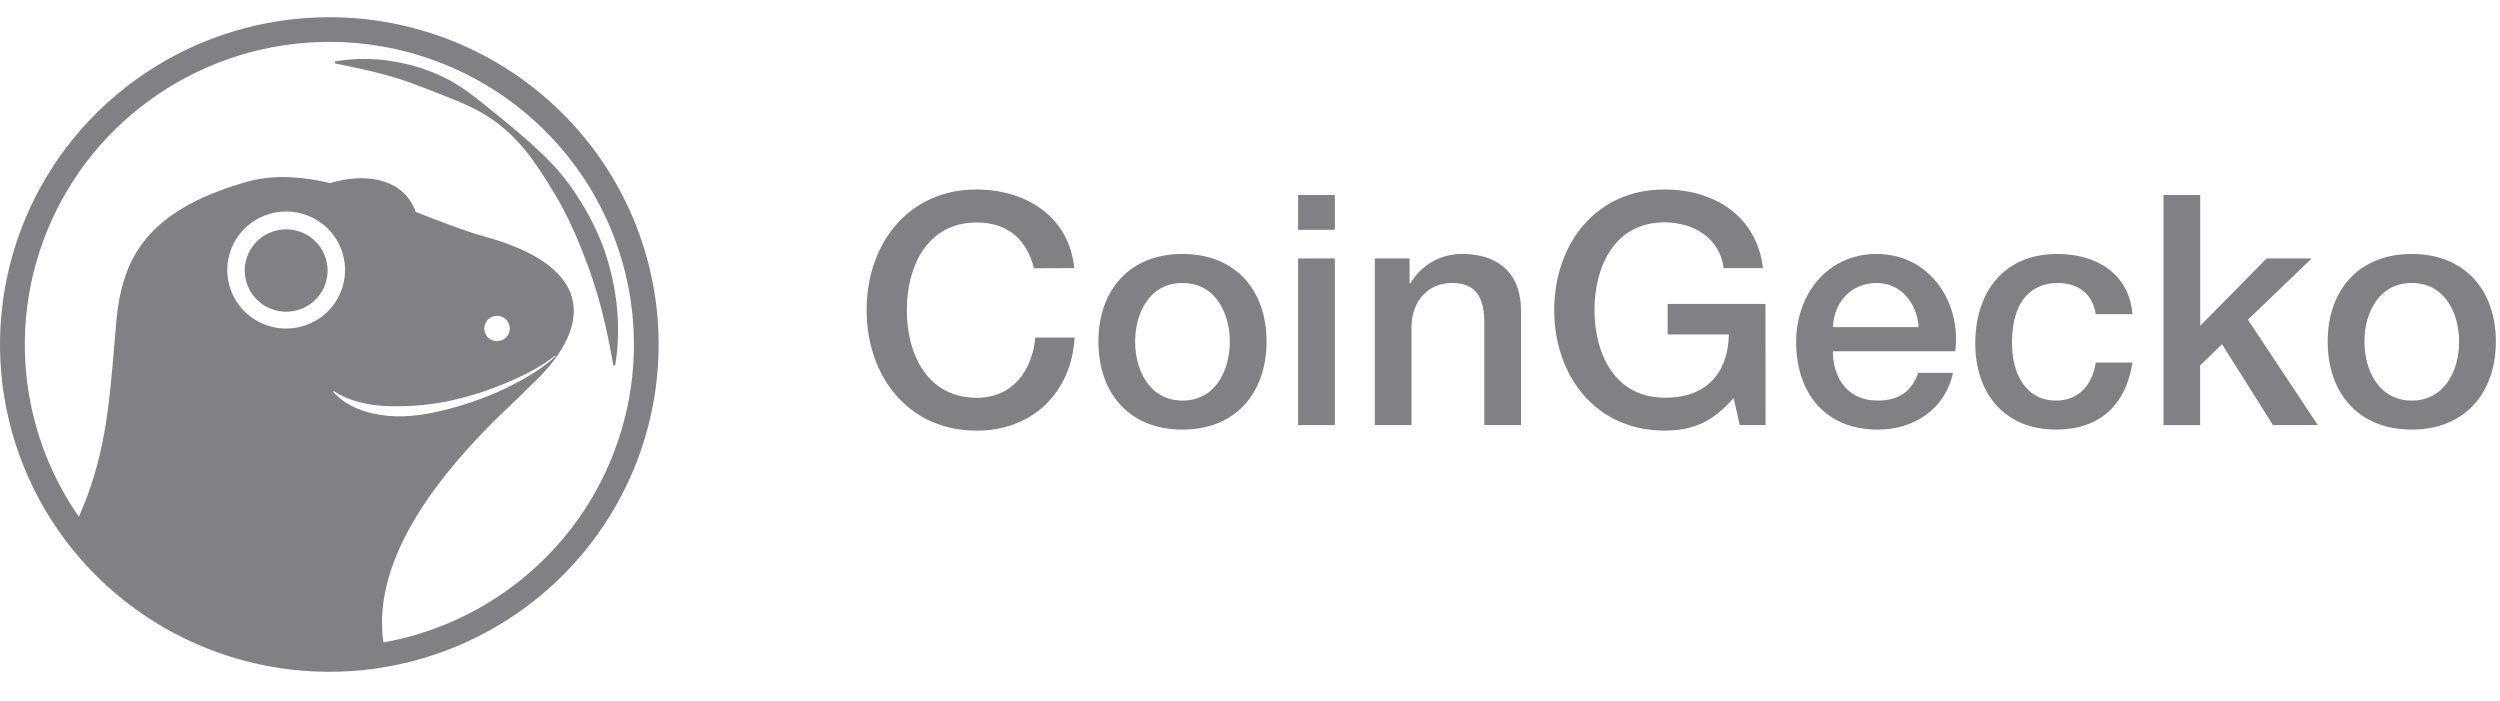 <svg width="164" height="46" viewBox="0 0 164 46" fill="none" xmlns="http://www.w3.org/2000/svg">
    <g clip-path="url(#clip0)">
        <path fill-rule="evenodd" clip-rule="evenodd" d="M114.129 27.885H115.819L115.814 19.936H109.396V21.942H113.412C113.368 24.501 111.889 26.128 109.185 26.086C105.95 26.086 104.598 23.231 104.598 20.335C104.598 17.44 105.95 14.586 109.185 14.586C111.087 14.586 112.819 15.601 113.072 17.588H115.65C115.249 14.184 112.472 12.43 109.185 12.43C104.669 12.43 101.958 16.029 101.958 20.337C101.958 24.645 104.669 28.247 109.188 28.244C111.023 28.244 112.32 27.716 113.728 26.109L114.129 27.885ZM67.829 17.598C67.385 15.864 66.264 14.596 64.072 14.596C60.838 14.596 59.486 17.449 59.486 20.345C59.486 23.24 60.838 26.095 64.072 26.095C66.42 26.095 67.707 24.341 67.917 22.143H70.495C70.284 25.757 67.728 28.25 64.077 28.25C59.555 28.25 56.85 24.656 56.85 20.343C56.85 16.03 59.545 12.43 64.068 12.43C67.469 12.45 70.152 14.333 70.47 17.589L67.829 17.598ZM72.056 22.409C72.056 19.068 74.062 16.66 77.57 16.66C81.079 16.66 83.085 19.068 83.085 22.409C83.085 25.749 81.079 28.181 77.57 28.181C74.062 28.181 72.056 25.771 72.056 22.409ZM80.676 22.409C80.676 20.529 79.726 18.563 77.57 18.563C75.415 18.563 74.465 20.528 74.465 22.409C74.465 24.29 75.415 26.278 77.57 26.278C79.726 26.278 80.676 24.311 80.676 22.409ZM87.565 12.79H85.156V15.073H87.565V12.79ZM87.565 16.956H85.156V27.885H87.565V16.956ZM90.186 16.956H92.468V18.563L92.51 18.605C92.857 18.01 93.353 17.516 93.951 17.175C94.548 16.833 95.225 16.655 95.914 16.658C98.281 16.658 99.78 17.927 99.78 20.378V27.884H97.371V21.014C97.329 19.302 96.653 18.563 95.237 18.563C93.631 18.563 92.595 19.829 92.595 21.436V27.885H90.186V16.956ZM120.236 23.043C120.236 24.756 121.166 26.278 123.174 26.278C124.569 26.278 125.413 25.665 125.835 24.46H128.119C127.591 26.848 125.562 28.181 123.174 28.181C119.751 28.181 117.828 25.791 117.828 22.431C117.828 19.322 119.863 16.66 123.111 16.66C126.555 16.66 128.668 19.767 128.267 23.043H120.236ZM125.858 21.458C125.773 19.936 124.737 18.563 123.111 18.563C121.441 18.563 120.3 19.829 120.236 21.458H125.858ZM134.988 18.563C136.317 18.563 137.29 19.28 137.481 20.613H139.89C139.662 17.928 137.501 16.66 134.965 16.66C131.375 16.66 129.578 19.238 129.578 22.536C129.578 25.749 131.457 28.181 134.881 28.181C137.699 28.181 139.445 26.617 139.89 23.784H137.481C137.247 25.348 136.276 26.278 134.881 26.278C132.79 26.278 131.986 24.354 131.986 22.536C131.986 19.217 133.735 18.563 134.988 18.563ZM141.925 12.79H144.335V21.374L148.687 16.956H151.646L147.461 20.971L152.047 27.885H149.105L145.765 22.578L144.328 23.973V27.888H141.925V12.79ZM158.212 16.66C154.704 16.66 152.696 19.068 152.696 22.409C152.696 25.771 154.704 28.181 158.212 28.181C161.719 28.181 163.728 25.749 163.728 22.409C163.728 19.068 161.719 16.66 158.212 16.66ZM158.212 18.563C160.367 18.563 161.318 20.529 161.318 22.409C161.318 24.311 160.367 26.278 158.212 26.278C156.056 26.278 155.106 24.29 155.106 22.409C155.106 20.528 156.056 18.563 158.212 18.563Z" fill="#808085"/>
        <path fill-rule="evenodd" clip-rule="evenodd" d="M43.206 22.505C43.225 26.752 41.976 30.908 39.618 34.449C37.26 37.99 33.898 40.757 29.958 42.399C26.018 44.042 21.676 44.486 17.482 43.676C13.287 42.865 9.429 40.837 6.395 37.848C3.36 34.858 1.286 31.042 0.434 26.881C-0.418 22.72 -0.009 18.401 1.609 14.47C3.226 10.54 5.981 7.175 9.523 4.801C13.065 2.426 17.236 1.149 21.509 1.13C27.238 1.105 32.743 3.343 36.812 7.352C40.88 11.361 43.181 16.811 43.206 22.505ZM41.586 22.513C41.603 26.44 40.449 30.285 38.269 33.56C36.088 36.835 32.979 39.394 29.335 40.914C27.981 41.478 26.575 41.89 25.144 42.146L25.144 42.145L25.15 42.144C24.313 36.333 29.422 30.642 32.301 27.73C32.572 27.456 32.904 27.141 33.266 26.796L33.266 26.796C33.754 26.332 34.297 25.815 34.822 25.279C38.63 21.785 39.442 17.59 31.737 15.504C30.299 15.09 28.808 14.505 27.297 13.912L27.263 13.899L27.262 13.891L27.263 13.892L27.259 13.879C27.232 13.772 27.186 13.659 27.118 13.538C26.192 11.606 23.727 11.373 21.678 12.007L21.698 12.008L21.678 12.013C19.896 11.596 18.137 11.448 16.448 11.857C9.104 13.868 7.878 17.417 7.578 21.695L7.524 22.338C7.159 26.727 6.879 30.083 5.173 33.897C3.644 31.699 2.569 29.207 2.028 26.564C1.24 22.716 1.617 18.722 3.113 15.087C4.609 11.452 7.156 8.339 10.432 6.143C13.707 3.946 17.565 2.764 21.517 2.747C26.815 2.723 31.906 4.793 35.67 8.5C39.433 12.206 41.561 17.247 41.586 22.513ZM25.811 4.033C24.541 3.809 23.241 3.809 21.971 4.033L21.969 4.162C23.218 4.407 24.414 4.659 25.592 4.995C26.63 5.291 27.623 5.682 28.618 6.073C28.751 6.126 28.884 6.178 29.017 6.23C30.145 6.672 31.312 7.137 32.326 7.856C33.333 8.579 34.213 9.462 34.931 10.47C35.637 11.466 36.286 12.501 36.875 13.57C37.44 14.639 37.933 15.744 38.353 16.876C39.247 19.126 39.814 21.491 40.231 23.972H40.355C40.772 21.469 40.482 18.845 39.648 16.408C39.208 15.197 38.631 14.039 37.926 12.959C37.241 11.87 36.414 10.876 35.466 10.003C34.538 9.116 33.563 8.306 32.583 7.514C32.462 7.416 32.342 7.318 32.22 7.219L32.22 7.219C31.358 6.517 30.477 5.8 29.479 5.255C28.333 4.648 27.093 4.235 25.811 4.033ZM21.49 17.746C21.49 18.28 21.331 18.802 21.032 19.247C20.733 19.691 20.309 20.037 19.812 20.241C19.316 20.446 18.77 20.499 18.242 20.395C17.715 20.291 17.231 20.034 16.851 19.656C16.471 19.278 16.212 18.797 16.107 18.273C16.002 17.749 16.056 17.206 16.262 16.713C16.467 16.219 16.816 15.797 17.263 15.5C17.71 15.204 18.235 15.045 18.773 15.045C19.493 15.045 20.184 15.33 20.694 15.836C21.204 16.343 21.49 17.03 21.49 17.746ZM22.636 17.712C22.636 18.471 22.41 19.214 21.986 19.846C21.561 20.477 20.958 20.97 20.252 21.26C19.546 21.551 18.769 21.628 18.02 21.48C17.27 21.332 16.582 20.966 16.041 20.429C15.501 19.892 15.133 19.208 14.983 18.463C14.834 17.718 14.911 16.946 15.203 16.244C15.495 15.543 15.991 14.943 16.626 14.521C17.261 14.099 18.008 13.874 18.773 13.874C19.28 13.874 19.782 13.973 20.251 14.165C20.72 14.358 21.145 14.641 21.504 14.997C21.863 15.354 22.148 15.777 22.342 16.243C22.536 16.709 22.636 17.208 22.636 17.712ZM33.444 21.542C33.444 21.707 33.396 21.868 33.305 22.006C33.214 22.143 33.084 22.25 32.931 22.314C32.778 22.378 32.61 22.395 32.447 22.364C32.285 22.333 32.135 22.255 32.017 22.139C31.899 22.023 31.819 21.875 31.785 21.714C31.752 21.553 31.768 21.385 31.831 21.233C31.893 21.08 32 20.95 32.137 20.858C32.274 20.765 32.436 20.715 32.601 20.715C32.823 20.714 33.037 20.8 33.194 20.956C33.352 21.111 33.442 21.322 33.444 21.542ZM33.144 25.486C34.322 24.911 35.478 24.259 36.451 23.378L36.408 23.33C35.391 24.139 34.209 24.707 33.014 25.197C31.821 25.689 30.584 26.069 29.319 26.333C28.066 26.578 26.79 26.682 25.515 26.644C24.256 26.608 22.991 26.359 21.895 25.653L21.853 25.701C22.747 26.706 24.126 27.162 25.475 27.283C26.825 27.405 28.157 27.157 29.434 26.829C30.711 26.498 31.953 26.049 33.144 25.486Z" fill="#808085"/>
    </g>
    <defs>
        <clipPath id="clip0">
            <rect width="163.728" height="45.2" fill="white"/>
        </clipPath>
    </defs>
</svg>
